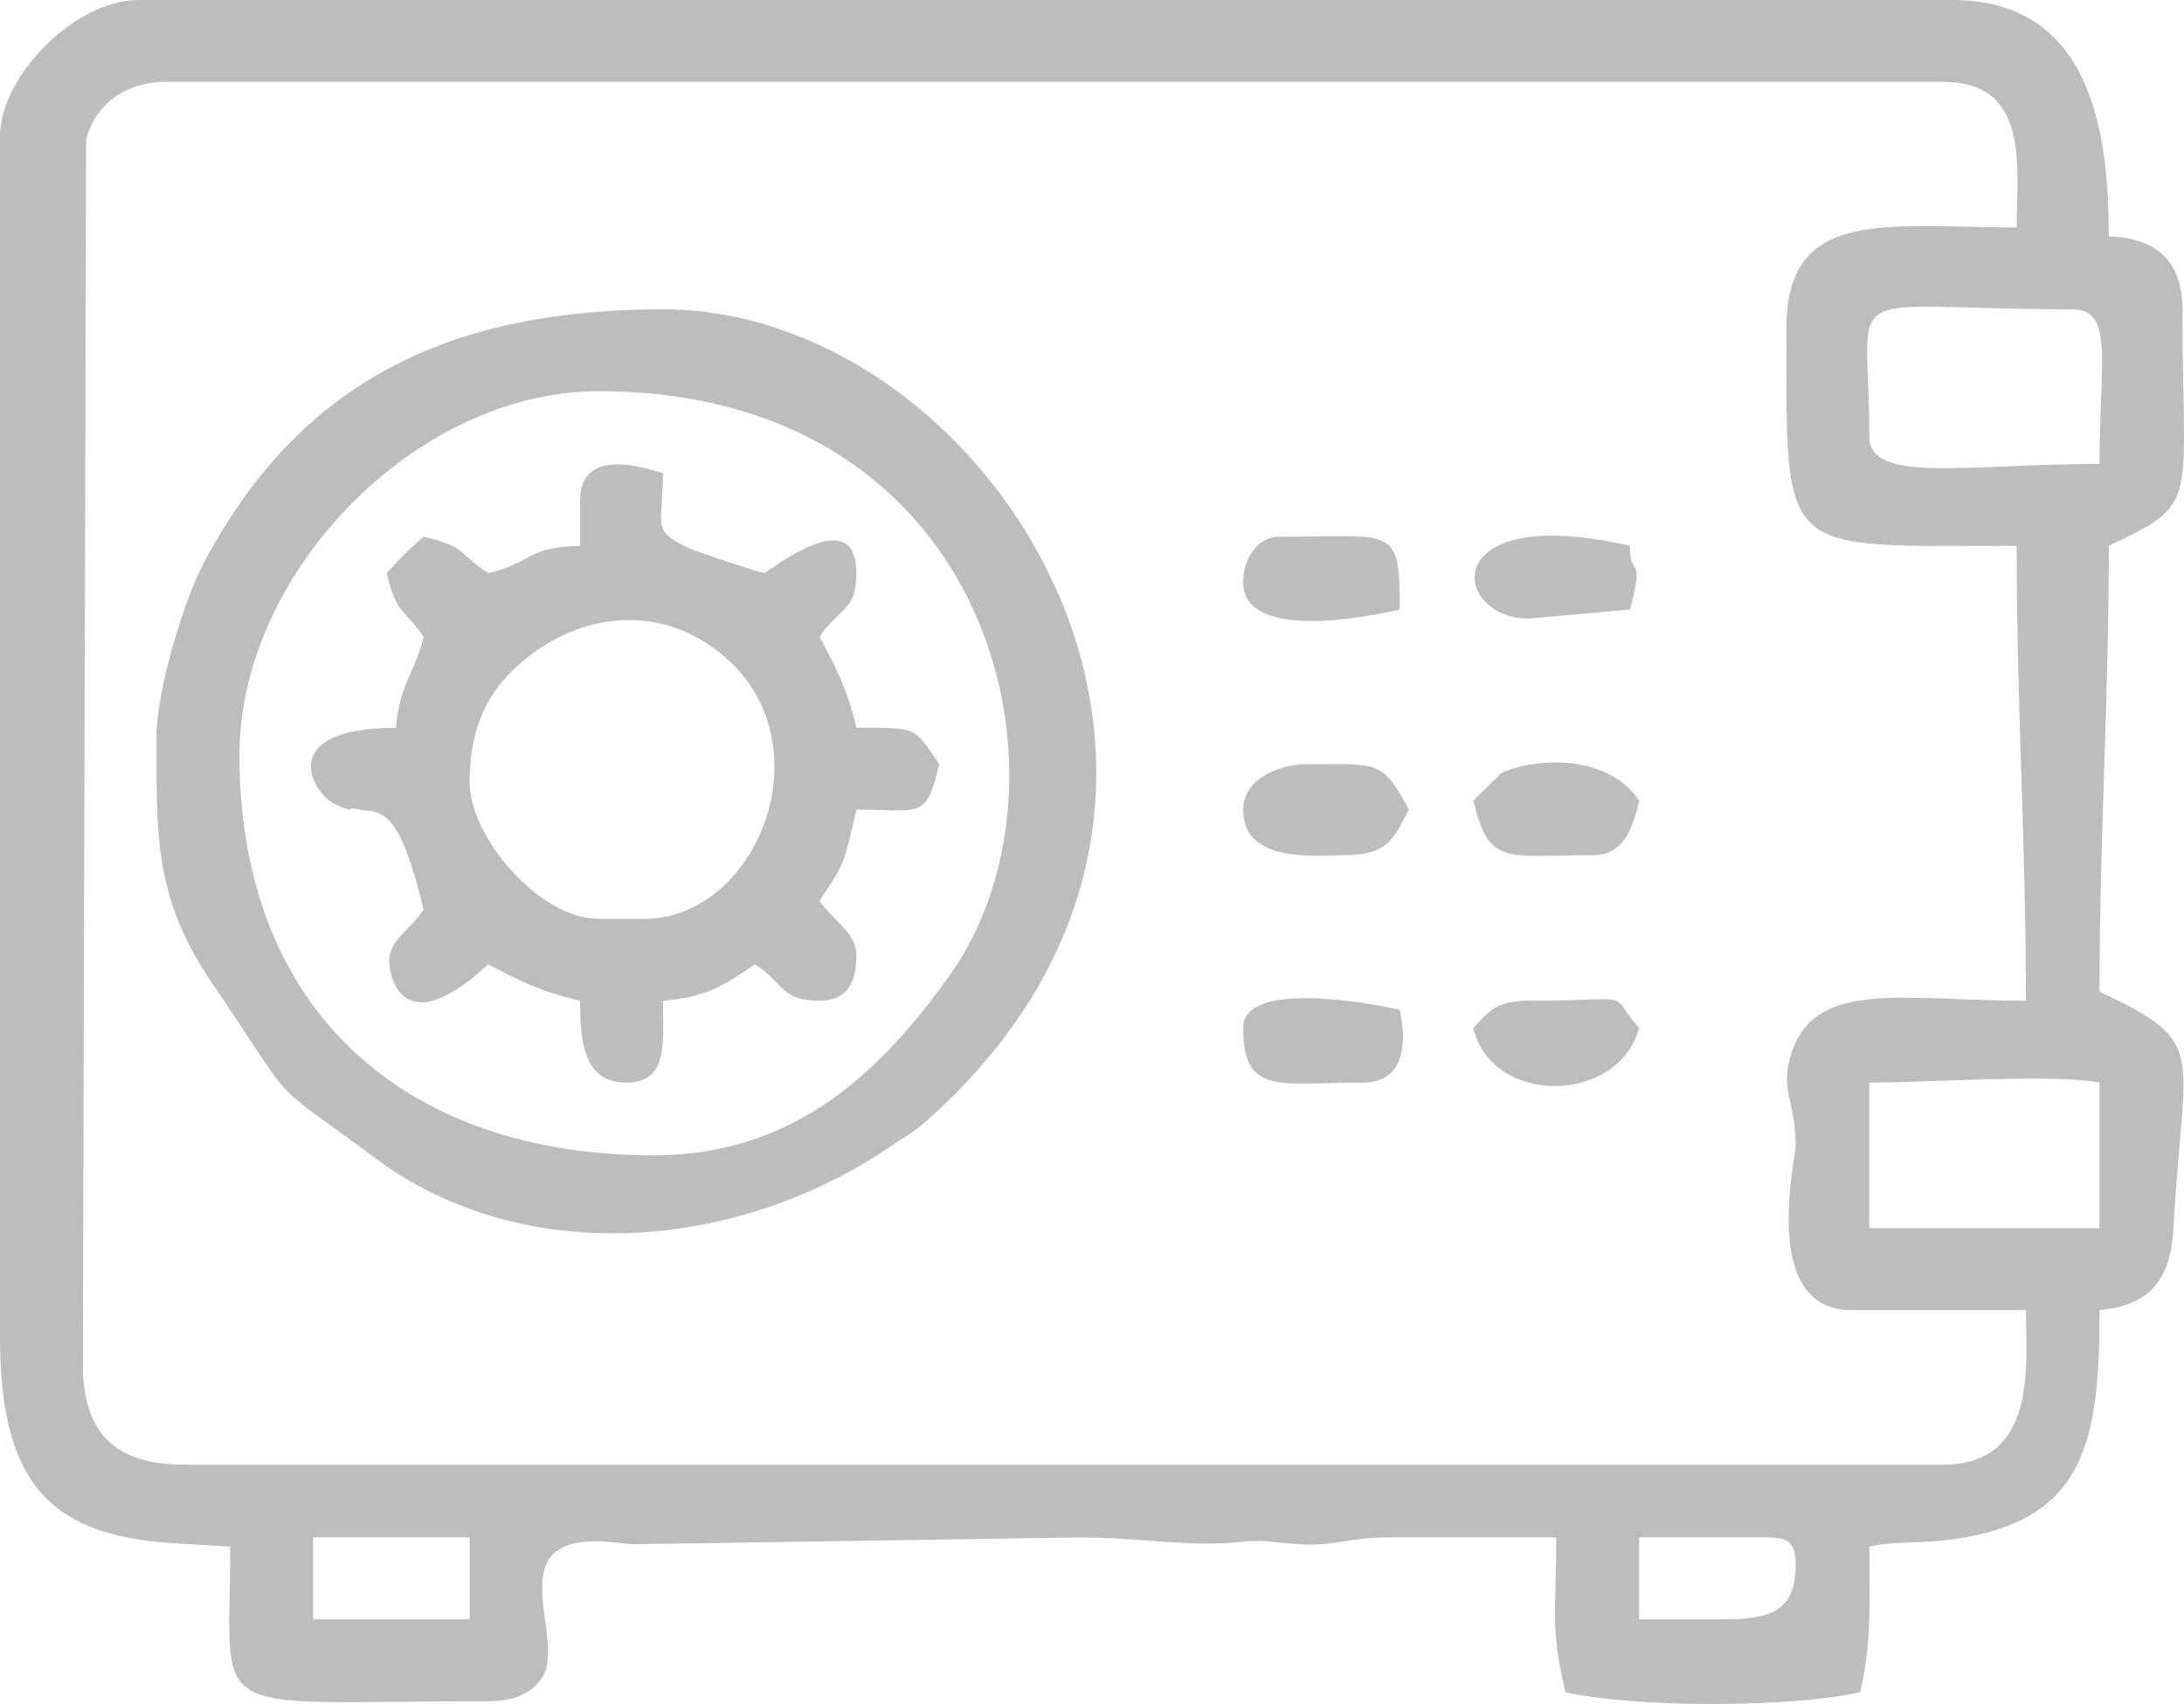 <svg width="100" height="78" viewBox="0 0 100 78" fill="none" xmlns="http://www.w3.org/2000/svg">
<path fill-rule="evenodd" clip-rule="evenodd" d="M14.336 70.377H21.504V74.124H14.336V70.377ZM78.847 74.124H75.052V70.377H80.955C81.927 70.377 82.22 70.666 82.22 71.626C82.22 73.814 81.002 74.124 78.847 74.124ZM85.593 49.555C88.189 49.555 94.169 49.144 96.134 49.555V56.218H85.593V49.555ZM85.593 19.989C85.593 12.692 83.844 14.159 94.869 14.159C96.814 14.159 96.134 16.499 96.134 21.238C90.057 21.238 85.593 22.161 85.593 19.989ZM81.799 14.991C81.799 25.62 81.337 24.986 92.339 24.986C92.339 32.438 92.761 38.407 92.761 45.807C87.113 45.807 83.176 44.816 82.042 48.163C81.453 49.899 82.22 50.327 82.22 52.47C82.22 52.987 80.566 59.966 84.75 59.966H92.761C92.761 62.354 93.35 67.045 88.966 67.045H8.433C5.272 67.045 3.795 65.586 3.795 62.464L3.944 6.394C4.341 4.798 5.73 3.748 7.59 3.748H88.966C92.977 3.748 92.339 7.672 92.339 10.411C86.395 10.411 81.799 9.463 81.799 14.991ZM0 6.246V61.215C0 68.156 2.505 70.362 8.214 70.658L10.541 70.793C10.541 78.915 9.116 77.872 22.347 77.872C23.438 77.872 24.225 77.585 24.755 76.891C26.108 75.116 22.618 70.271 27.711 70.564C28.334 70.6 28.669 70.718 29.483 70.679L49.332 70.377C52.379 70.377 54.49 70.846 56.911 70.571C58.024 70.445 58.573 70.683 59.885 70.702C61.282 70.722 61.707 70.377 63.668 70.377H71.257C71.257 73.962 70.972 74.455 71.679 77.456C74.833 78.181 82.018 78.181 85.171 77.456C85.707 75.186 85.593 73.58 85.593 70.793C86.994 70.5 87.957 70.706 89.815 70.402C95.542 69.465 96.134 65.795 96.134 59.966C98.524 59.77 99.396 58.451 99.516 56.227C99.965 47.906 101.183 47.783 96.134 45.391C96.134 38.147 96.556 32.31 96.556 24.986C100.784 22.982 99.929 23.22 99.929 14.159C99.929 12.012 98.777 10.876 96.556 10.827C96.556 6.144 95.802 0 89.388 0H6.324C3.485 0 0 3.442 0 6.246Z" fill="#BDBDBD"/>
<path fill-rule="evenodd" clip-rule="evenodd" d="M29.936 52.886C18.519 52.886 10.963 46.223 10.963 34.563C10.963 26.219 19.041 17.907 27.406 17.907C45.575 17.907 49.732 35.871 43.497 44.625C40.403 48.97 36.438 52.886 29.936 52.886ZM7.167 33.731C7.167 38.195 7.048 41.089 9.693 44.978C13.854 51.097 12.004 49.157 17.168 53.004C24.092 58.164 33.96 57.18 40.852 52.423C41.408 52.039 41.775 51.878 42.333 51.387C59.446 36.342 45.476 14.159 30.358 14.159C20.929 14.159 13.824 17.213 9.294 25.836C8.504 27.34 7.167 31.475 7.167 33.731Z" fill="#BDBDBD"/>
<path fill-rule="evenodd" clip-rule="evenodd" d="M21.503 35.813C21.503 33.492 22.199 31.93 23.478 30.684C26.181 28.051 30.174 27.449 33.206 30.085C37.874 34.142 34.628 42.059 29.514 42.059H27.406C24.684 42.059 21.503 38.301 21.503 35.813ZM26.563 22.904V24.986C24.063 25.041 24.402 25.762 22.346 26.235C20.97 25.325 21.373 25.025 19.395 24.569C18.78 25.097 18.243 25.628 17.708 26.235C18.169 28.189 18.473 27.791 19.395 29.15C19 30.822 18.301 31.284 18.13 33.315C12.567 33.315 14.258 36.338 15.4 36.844C16.378 37.277 15.737 36.887 16.451 37.054C17.303 37.254 18.214 36.636 19.395 41.643C18.754 42.588 17.97 42.932 17.829 43.815C17.73 44.433 18.292 47.94 22.346 44.142C23.786 44.894 24.756 45.392 26.563 45.807C26.563 47.781 26.762 49.555 28.671 49.555C30.618 49.555 30.358 47.732 30.358 45.807C32.477 45.633 33.231 45.03 34.574 44.142C35.951 45.052 35.764 45.807 37.525 45.807C38.898 45.807 39.212 44.818 39.212 43.725C39.212 42.689 38.158 42.159 37.525 41.227C38.741 39.433 38.645 39.466 39.212 37.062C42.185 37.062 42.402 37.543 43.007 34.98C41.813 33.219 41.984 33.315 39.212 33.315C38.791 31.53 38.287 30.572 37.525 29.15C38.448 27.79 39.212 27.974 39.212 26.235C39.212 23.184 35.9 25.637 34.995 26.235C34.458 26.112 31.873 25.24 31.526 25.082C29.789 24.291 30.358 24.073 30.358 21.655C29.841 21.536 26.563 20.301 26.563 22.904Z" fill="#BDBDBD"/>
<path fill-rule="evenodd" clip-rule="evenodd" d="M56.922 37.062C56.922 39.556 60.279 39.144 61.56 39.144C63.591 39.144 63.819 38.354 64.511 37.062C63.285 34.774 63.101 34.98 59.873 34.98C58.452 34.98 56.922 35.716 56.922 37.062Z" fill="#BDBDBD"/>
<path fill-rule="evenodd" clip-rule="evenodd" d="M67.462 36.646C68.175 39.67 68.942 39.144 72.943 39.144C74.4 39.144 74.772 37.833 75.052 36.646C73.467 34.308 69.851 34.798 68.731 35.401L67.462 36.646Z" fill="#BDBDBD"/>
<path fill-rule="evenodd" clip-rule="evenodd" d="M56.922 47.056C56.922 50.176 58.62 49.555 62.403 49.555C64.955 49.555 64.1 46.346 64.09 46.224C62.868 45.943 56.922 44.809 56.922 47.056Z" fill="#BDBDBD"/>
<path fill-rule="evenodd" clip-rule="evenodd" d="M56.922 26.651C56.922 29.341 62.457 28.277 64.09 27.901C64.09 24.021 63.87 24.569 58.608 24.569C57.47 24.569 56.922 25.678 56.922 26.651Z" fill="#BDBDBD"/>
<path fill-rule="evenodd" clip-rule="evenodd" d="M69.991 28.317L74.63 27.901C75.322 25.322 74.63 26.548 74.63 24.986C65.713 22.934 66.451 28.317 69.991 28.317Z" fill="#BDBDBD"/>
<path fill-rule="evenodd" clip-rule="evenodd" d="M67.462 47.056C68.309 50.645 74.106 50.554 75.052 47.056C73.497 45.291 75.163 45.807 69.992 45.807C68.5 45.807 68.145 46.313 67.462 47.056Z" fill="#BDBDBD"/>
</svg>
